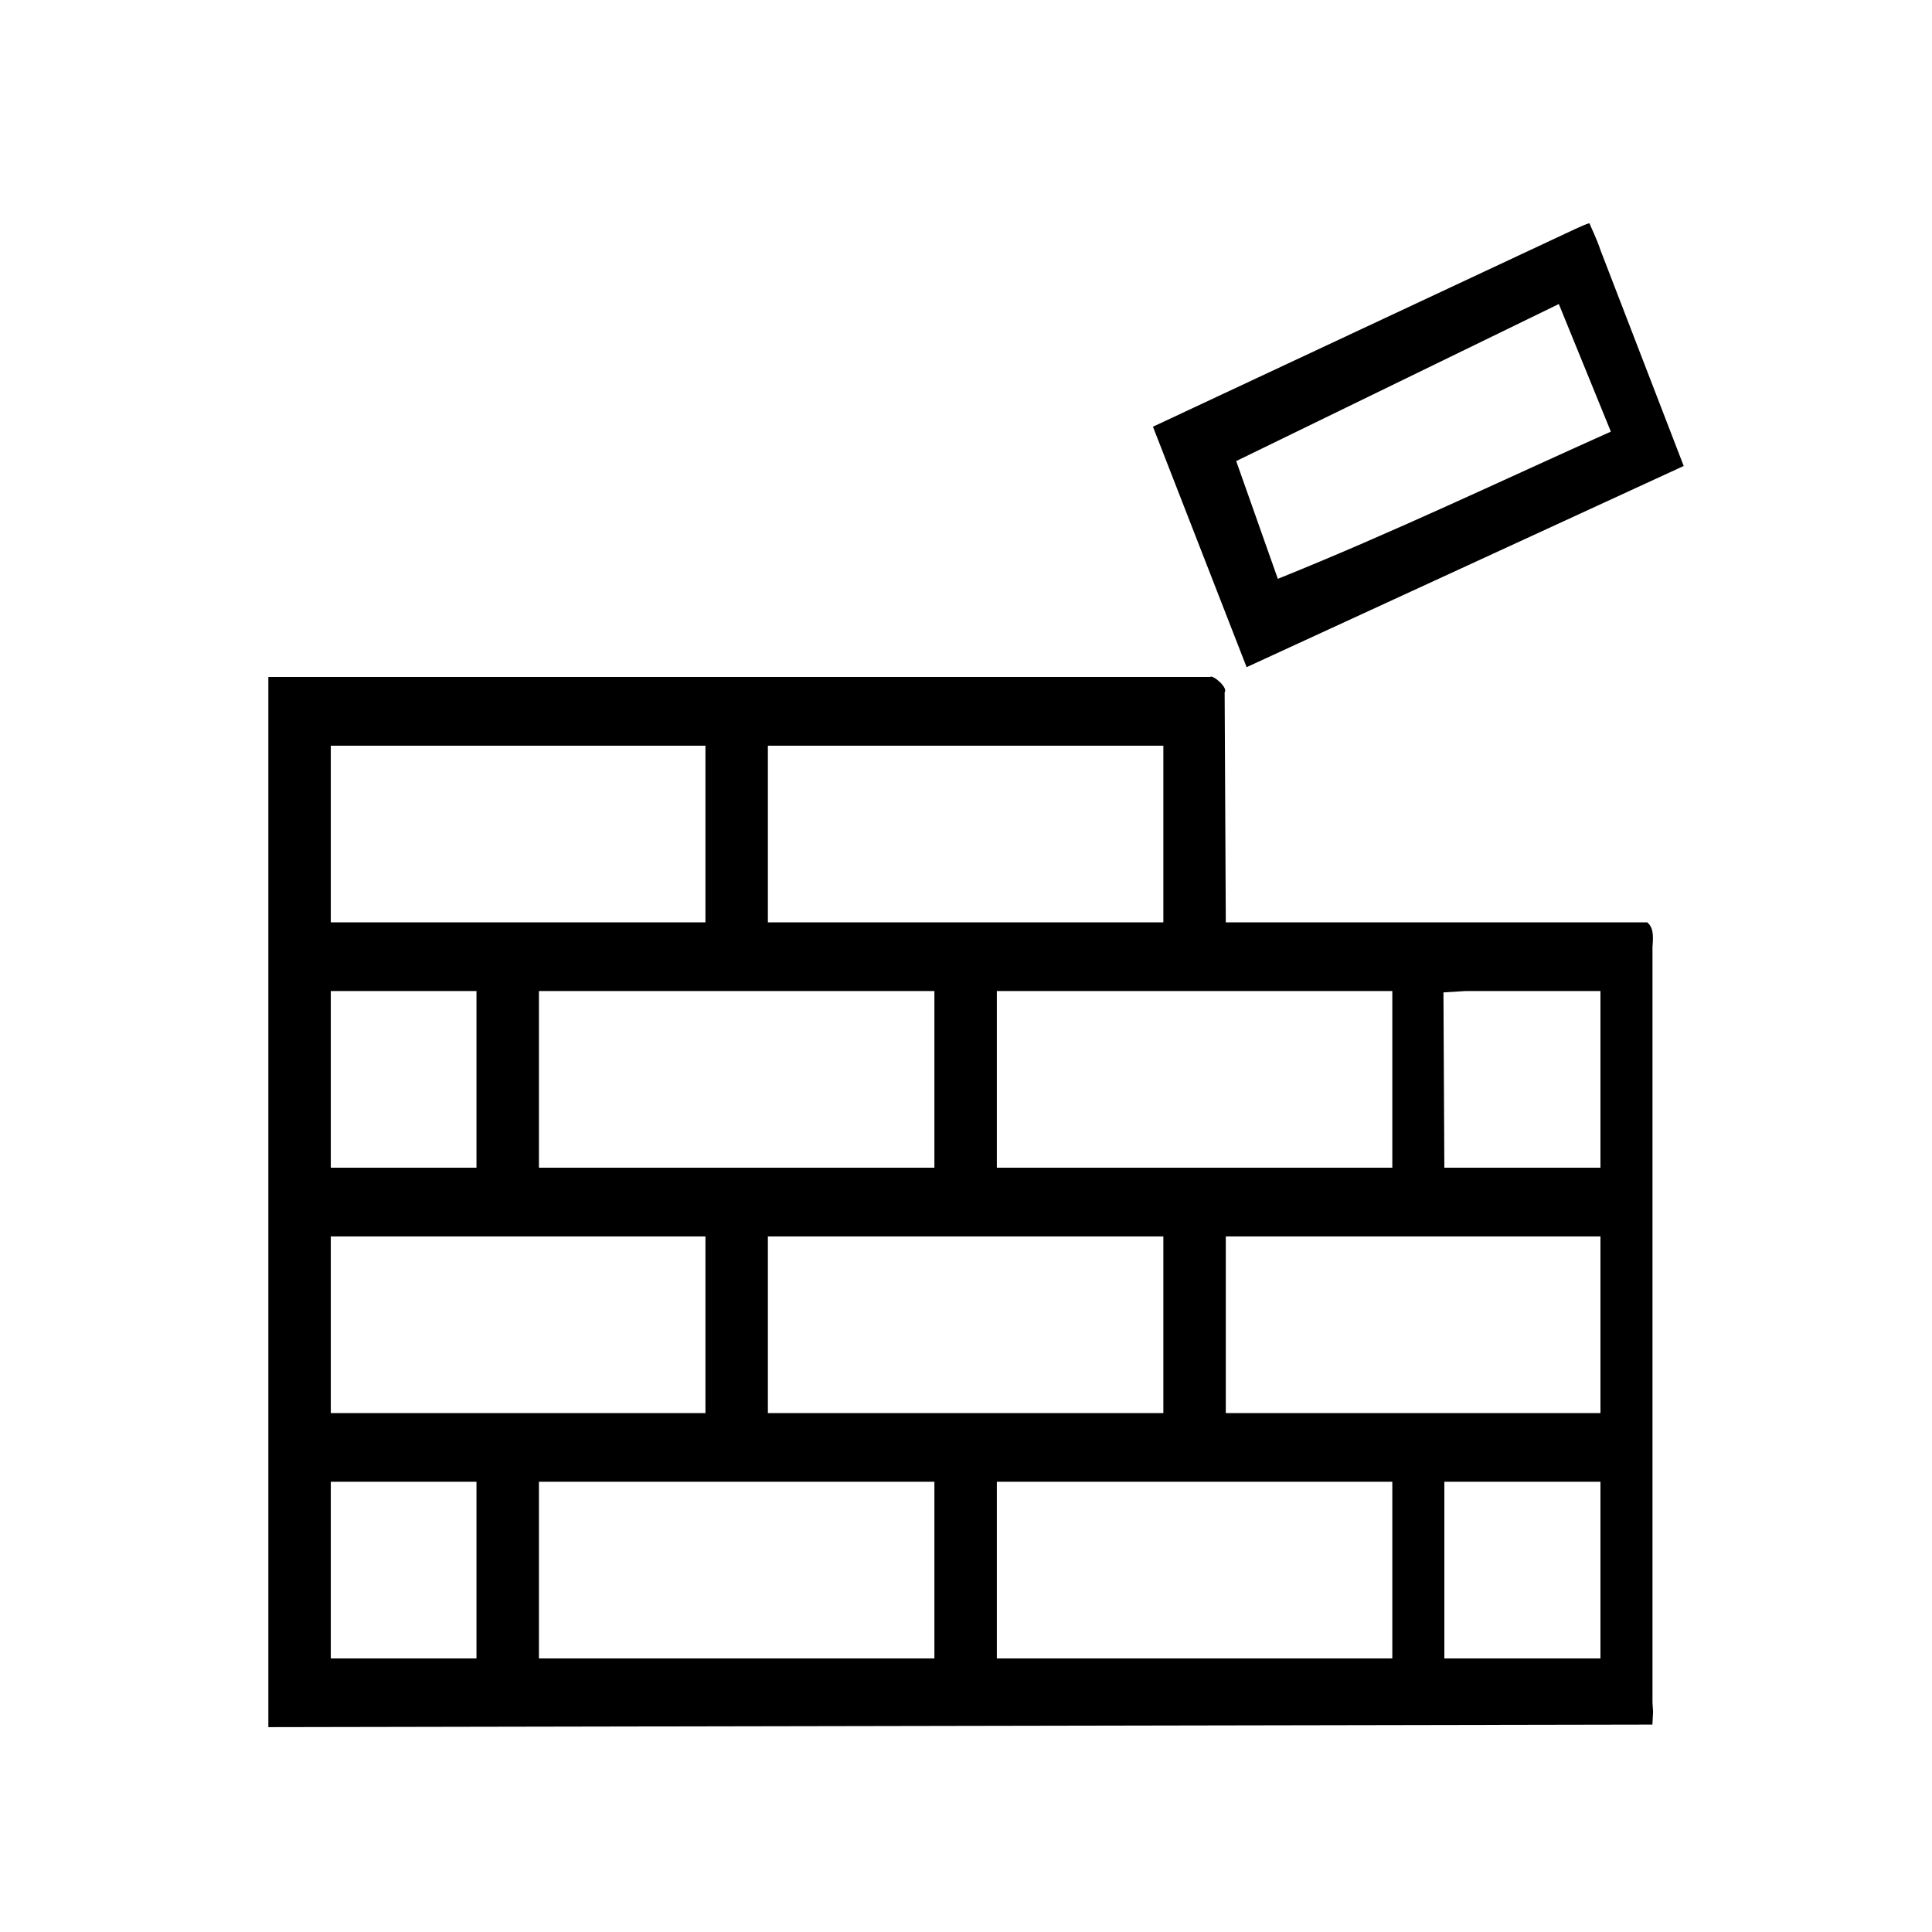 <?xml version="1.0" encoding="utf-8"?>
<svg viewBox="0 0 300 300" width="300" height="300" xmlns="http://www.w3.org/2000/svg">
  <g transform="matrix(1.616, 0, 0, 1.524, -92.459, -64.042)" style="">
    <path d="M 208.549 65.368 C 209.402 64.975 209.511 64.886 209.941 64.765 C 210.082 65.16 210.671 66.421 211 67.5 L 219 89.5 L 177 110 L 168 85.5 L 208.549 65.368 Z M 207 73 L 176 89 L 180 101 C 191.099 96.261 201.704 90.887 212 86 L 207 73 Z" style="fill: rgb(0, 0, 0);"/>
    <path d="M 83 111 L 173.5 111 C 173.718 110.723 175.255 112.093 174.889 112.559 L 175 136 L 215.5 136 C 216.032 136.487 216.111 137.152 216 138.5 L 216 215.5 L 216.057 216.435 L 215.992 217.739 L 83 218 L 83 111 Z M 89 118 L 89 136 L 125 136 L 125 118 L 89 118 Z M 131 118 L 131 136 L 169 136 L 169 118 L 131 118 Z M 89 143 L 89 161 L 103 161 L 103 143 L 89 143 Z M 109 143 L 109 161 L 147 161 L 147 143 L 109 143 Z M 153 143 L 153 161 L 191 161 L 191 143 L 153 143 Z M 198 143 L 195.914 143.137 L 196 161 L 211 161 L 211 143 L 198 143 Z M 89 168 L 89 186 L 125 186 L 125 168 L 89 168 Z M 131 168 L 131 186 L 169 186 L 169 168 L 131 168 Z M 175 168 L 175 186 L 211 186 L 211 168 L 175 168 Z M 89 193 L 89 211 L 103 211 L 103 193 L 89 193 Z M 109 193 L 109 211 L 147 211 L 147 193 L 109 193 Z M 153 193 L 153 211 L 191 211 L 191 193 L 153 193 Z M 196 193 L 196 211 L 211 211 L 211 193 L 196 193 Z" style="fill: rgb(0, 0, 0);"/>
  </g>
</svg>